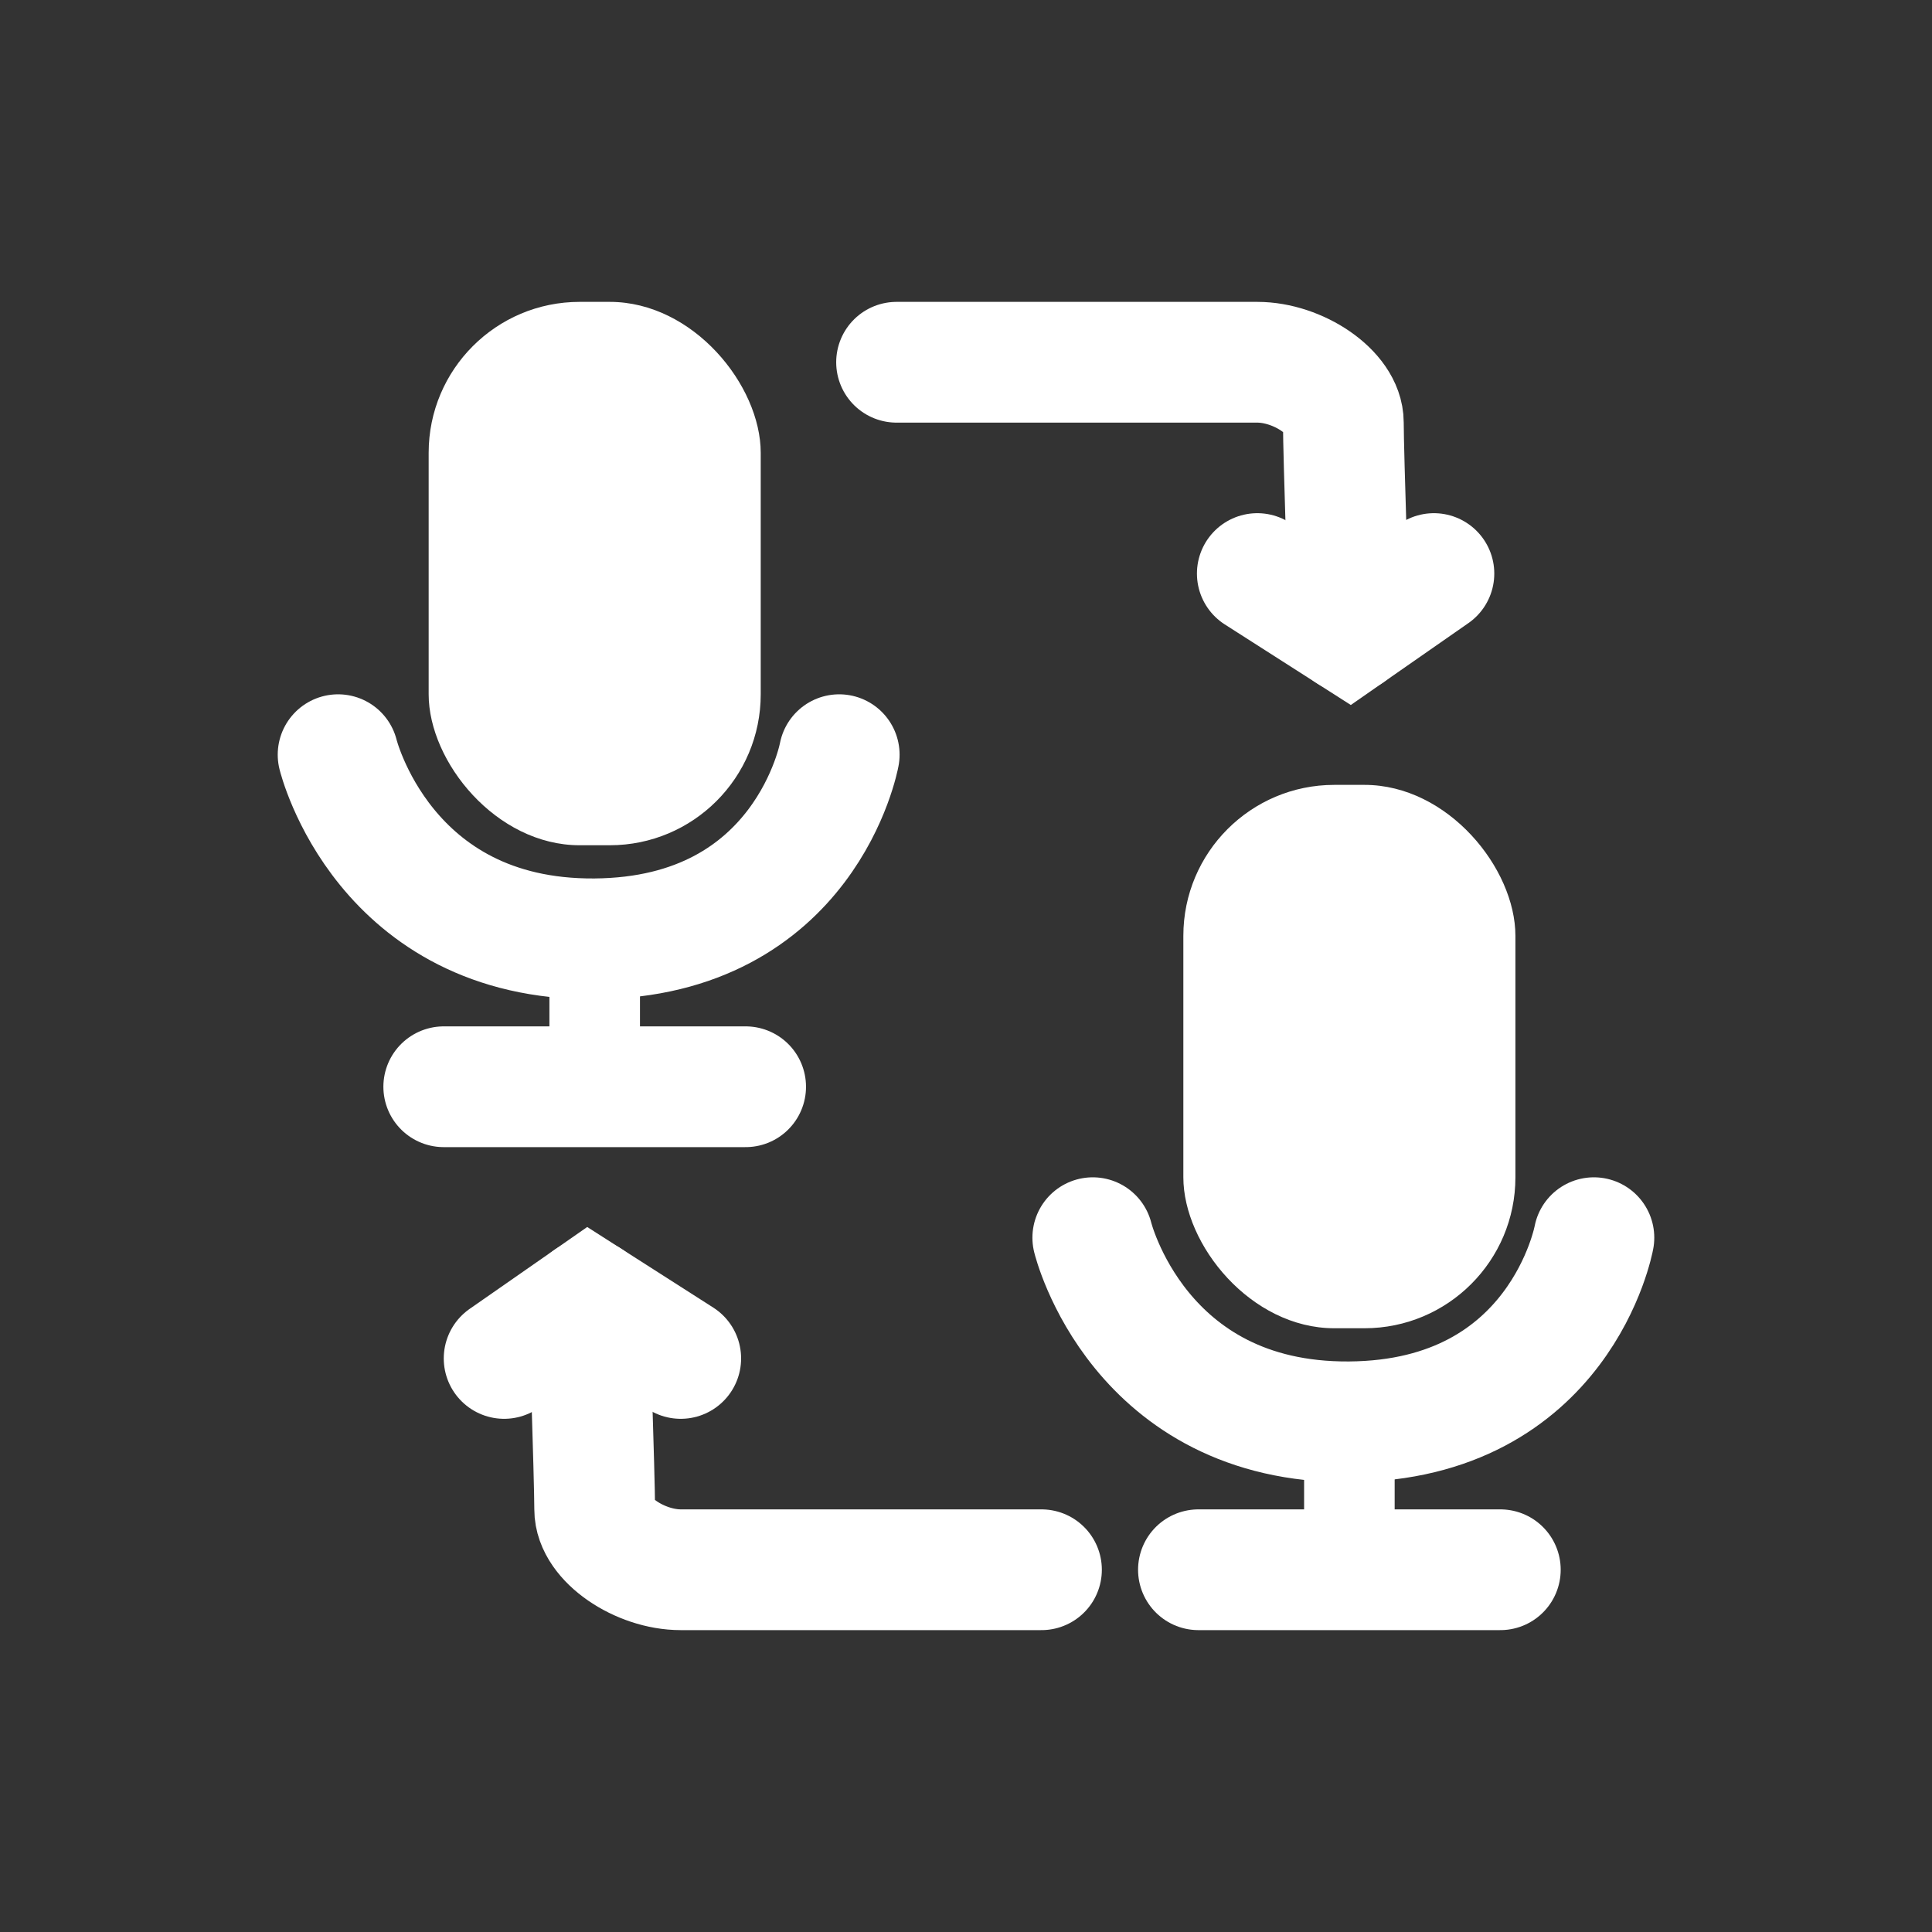 <svg xmlns="http://www.w3.org/2000/svg" viewBox="-18.4 -20 128 128"><rect x="-18.4" y="-20" width="128" height="128" fill="#333333" stroke="none"/><defs><style>.b,.c{stroke-width:6px;fill:none;stroke:#fff;stroke-linecap:round;stroke-miterlimit:10}.c{stroke-width:8px}.d{fill:#fff;stroke-width:0}</style></defs><g><rect width="22" height="36" x="10" class="d" rx="10" ry="10"/><path d="m4,30s3,12.3,17,12.2,16.2-12.2,16.2-12.2" class="c"/><line x1="21" x2="21" y1="42" y2="52" class="b"/><line x1="11" x2="31" y1="52" y2="52" class="c"/></g><g><rect width="22" height="36" x="60" y="32" class="d" rx="10" ry="10"/><path d="m54,62s3,12.3,17,12.2,16.2-12.2,16.2-12.2" class="c"/><line x1="71" x2="71" y1="74" y2="84" class="b"/><line x1="61" x2="81" y1="84" y2="84" class="c"/></g><g><polyline points="15 70 20.6 66.1 26.7 70" class="c"/><path d="m50.6,84h-23.9c-2.7,0-5.7-2-5.7-4s-.4-13.9-.4-13.9" class="c"/></g><g><polyline points="76.6 18 71 21.9 64.9 18" class="c"/><path d="m41,4h23.9c2.7,0,5.7,2,5.7,4s.4,13.9.4,13.9" class="c"/></g></svg>